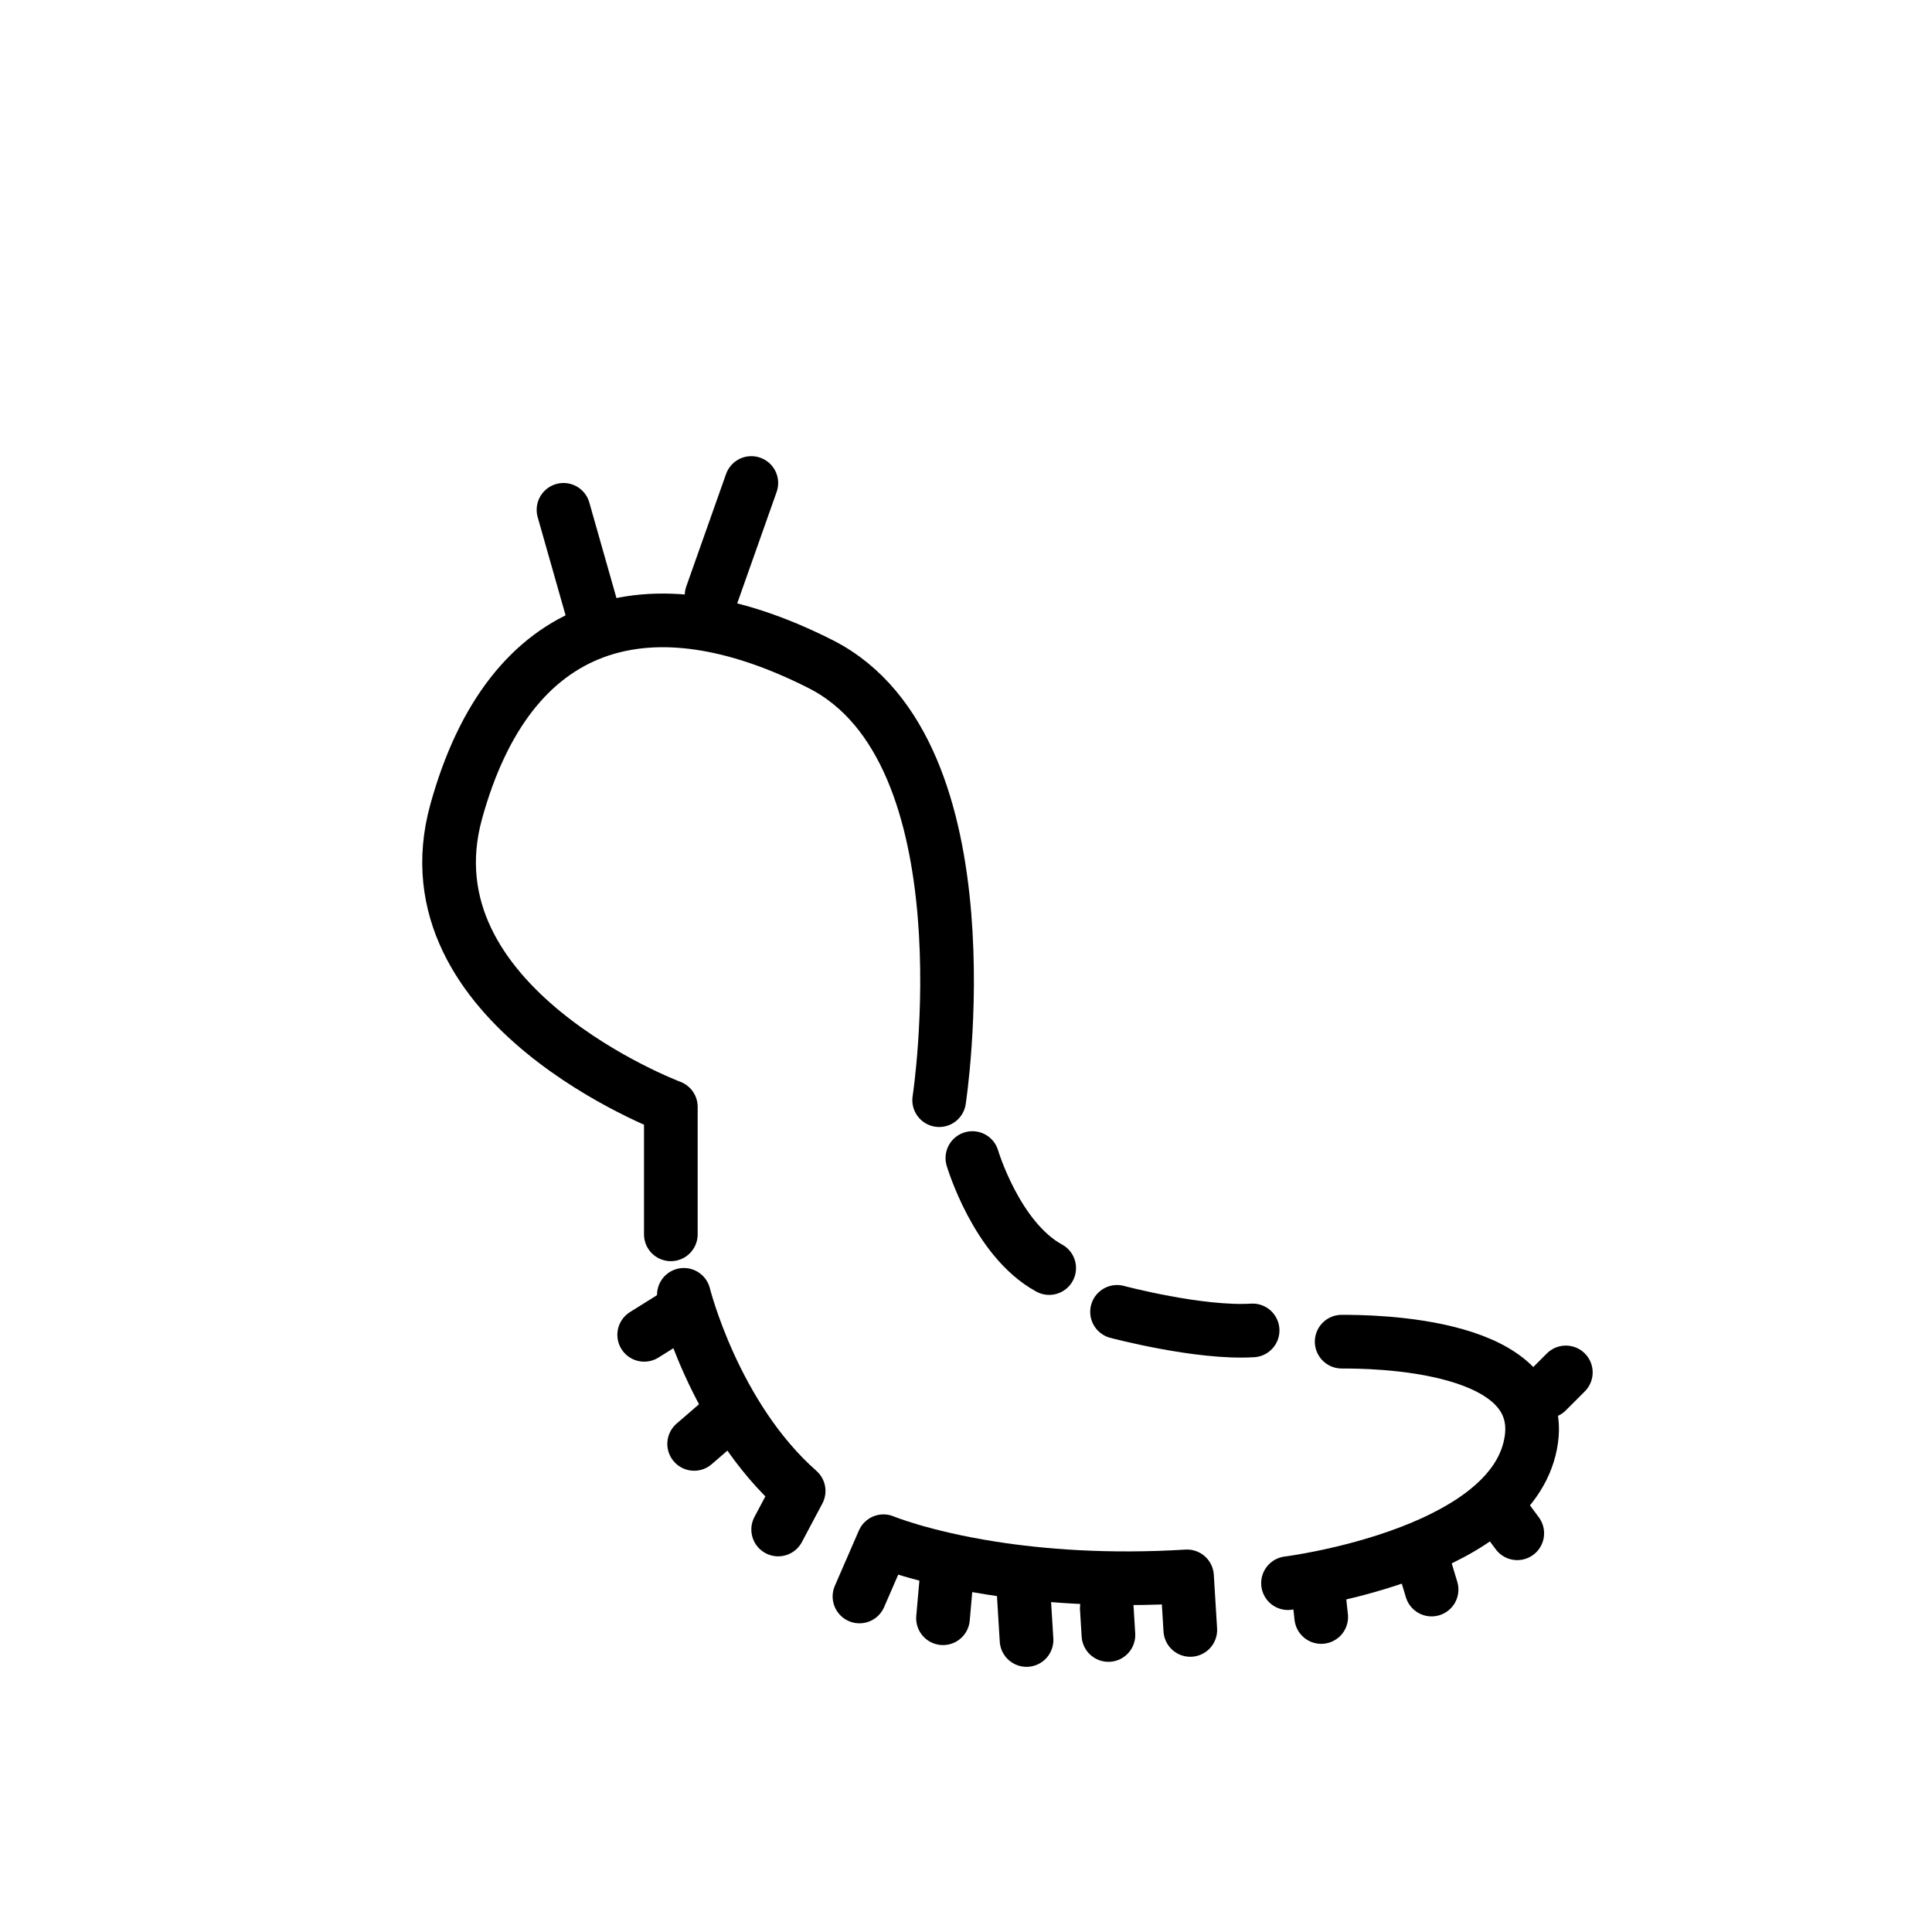 <svg id="emoji" xmlns="http://www.w3.org/2000/svg" viewBox="0 0 72 72">
  
  
  
  
  
  <g id="line">
    <line fill="none" stroke="#000000" stroke-width="2" stroke-linecap="round" stroke-linejoin="round" stroke-miterlimit="10" x1="22.025" y1="22.608" x2="21" y2="19"></line>
    <line fill="none" stroke="#000000" stroke-width="2" stroke-linecap="round" stroke-linejoin="round" stroke-miterlimit="10" x1="26.519" y1="22.187" x2="28" y2="18"></line>
    <path fill="none" stroke="#000000" stroke-width="2" stroke-linecap="round" stroke-linejoin="round" stroke-miterlimit="10" d="
		M37,58"></path>
    <line fill="none" stroke="#000000" stroke-width="2" stroke-linecap="round" stroke-linejoin="round" stroke-miterlimit="10" x1="58.354" y1="51.146" x2="57.646" y2="51.854"></line>
    <path fill="none" stroke="#000000" stroke-width="2" stroke-linecap="round" stroke-linejoin="round" stroke-miterlimit="10" d="
		M25,46v-4.75c0,0-10-3.75-8-11s7.167-8.75,13.583-5.5S35,41,35,41"></path>
    <path fill="none" stroke="#000000" stroke-width="2" stroke-linecap="round" stroke-linejoin="round" stroke-miterlimit="10" d="
		M25.486,48.255c0,0,1.123,4.53,4.277,7.309L29,57"></path>
    <path fill="none" stroke="#000000" stroke-width="2" stroke-linecap="round" stroke-linejoin="round" stroke-miterlimit="10" d="
		M36.238,43.157c0,0,0.897,3.032,2.862,4.1"></path>
    <line fill="none" stroke="#000000" stroke-width="2" stroke-linecap="round" stroke-linejoin="round" stroke-miterlimit="10" x1="25.526" y1="48.796" x2="24.007" y2="49.745"></line>
    <line fill="none" stroke="#000000" stroke-width="2" stroke-linecap="round" stroke-linejoin="round" stroke-miterlimit="10" x1="27.168" y1="52.687" x2="25.869" y2="53.81"></line>
    <path fill="none" stroke="#000000" stroke-width="2" stroke-linecap="round" stroke-linejoin="round" stroke-miterlimit="10" d="
		M42.302,59.868"></path>
    <path fill="none" stroke="#000000" stroke-width="2" stroke-linecap="round" stroke-linejoin="round" stroke-miterlimit="10" d="
		M41.629,48.889c0,0,3.056,0.815,5.052,0.692"></path>
    <path fill="none" stroke="#000000" stroke-width="2" stroke-linecap="round" stroke-linejoin="round" stroke-miterlimit="10" d="
		M37,58"></path>
    <path fill="none" stroke="#000000" stroke-width="2" stroke-linecap="round" stroke-linejoin="round" stroke-miterlimit="10" d="
			M32.03,59.496l0.895-2.059c0,0,1.42,0.592,4.011,1c1.861,0.293,4.325,0.492,7.301,0.31l0.122,1.996"></path>
    <line fill="none" stroke="#000000" stroke-width="2" stroke-linecap="round" stroke-linejoin="round" stroke-miterlimit="10" x1="41.247" y1="59.933" x2="41.308" y2="60.931"></line>
    <line fill="none" stroke="#000000" stroke-width="2" stroke-linecap="round" stroke-linejoin="round" stroke-miterlimit="10" x1="38.134" y1="59.122" x2="38.256" y2="61.118"></line>
    <line fill="none" stroke="#000000" stroke-width="2" stroke-linecap="round" stroke-linejoin="round" stroke-miterlimit="10" x1="35.321" y1="58.292" x2="35.143" y2="60.307"></line>
    <path fill="none" stroke="#000000" stroke-width="2" stroke-linecap="round" stroke-linejoin="round" stroke-miterlimit="10" d="
		M48,59c0,0,8-1,9-5s-6-4-7-4"></path>
    <line fill="none" stroke="#000000" stroke-width="2" stroke-linecap="round" stroke-linejoin="round" stroke-miterlimit="10" x1="49.102" y1="59.014" x2="49.238" y2="60.261"></line>
    <line fill="none" stroke="#000000" stroke-width="2" stroke-linecap="round" stroke-linejoin="round" stroke-miterlimit="10" x1="52.989" y1="58.037" x2="53.351" y2="59.238"></line>
    <line fill="none" stroke="#000000" stroke-width="2" stroke-linecap="round" stroke-linejoin="round" stroke-miterlimit="10" x1="55.797" y1="56.133" x2="56.544" y2="57.141"></line>
  </g>
</svg>